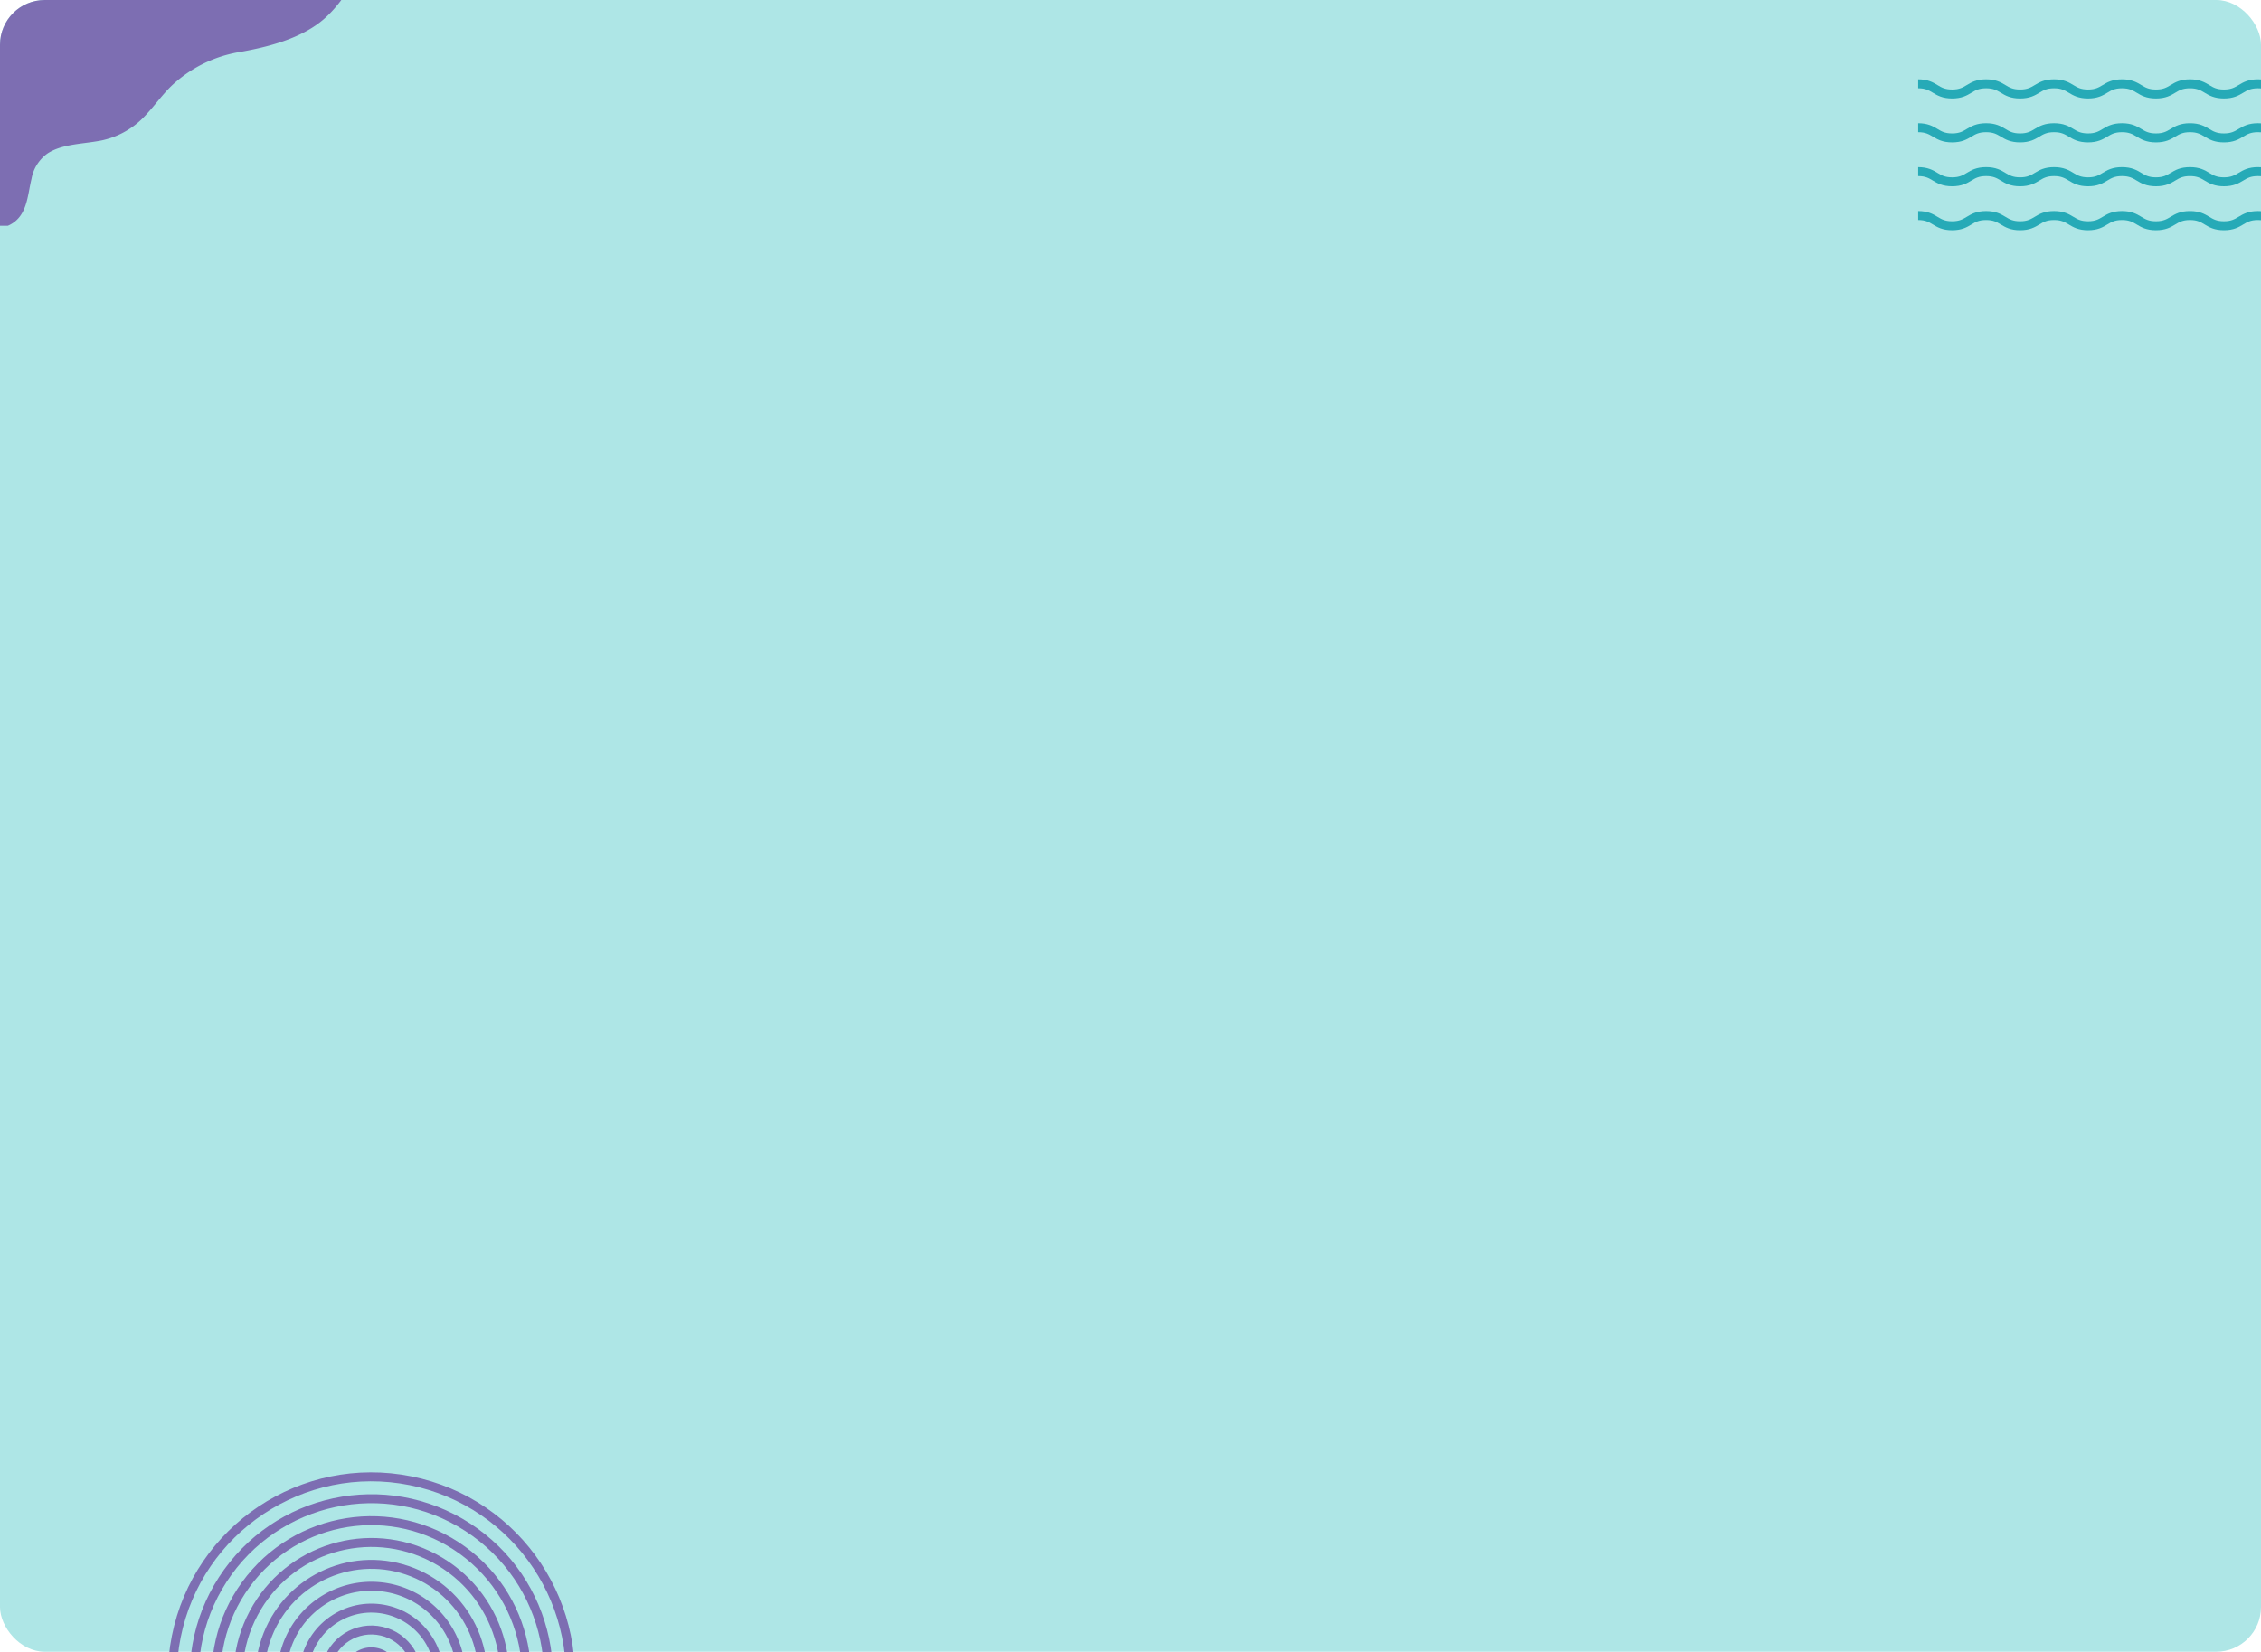 <svg xmlns="http://www.w3.org/2000/svg" xmlns:xlink="http://www.w3.org/1999/xlink" width="505" height="369.148" viewBox="0 0 505 369.148">
  <defs>
    <clipPath id="clip-path">
      <rect id="Background" width="505" height="369.148" rx="10" transform="translate(179.02 2877.19)" fill="#aee6e6"/>
    </clipPath>
    <clipPath id="clip-path-2">
      <rect id="Rectángulo_400995" data-name="Rectángulo 400995" width="47.977" height="93.039" transform="translate(85.3 82.68) rotate(152.705)" fill="none" stroke="#7d6eb2" stroke-width="1"/>
    </clipPath>
  </defs>
  <g id="Grupo_1100117" data-name="Grupo 1100117" transform="translate(-285 -7041.594)">
    <rect id="Rectángulo_401611" data-name="Rectángulo 401611" width="505" height="369" rx="10" transform="translate(285 7041.594)" fill="#aee6e6"/>
    <g id="Enmascarar_grupo_1098680" data-name="Enmascarar grupo 1098680" transform="translate(105.98 4164.403)" clip-path="url(#clip-path)">
      <g id="Grupo_1099044" data-name="Grupo 1099044" transform="translate(160.269 2857.405)">
        <g id="Grupo_1099009" data-name="Grupo 1099009" transform="matrix(0.469, -0.883, 0.883, 0.469, 36.221, 383.296)">
          <g id="Enmascarar_grupo_1098676" data-name="Enmascarar grupo 1098676" transform="translate(0 0)" clip-path="url(#clip-path-2)">
            <g id="Grupo_1099009-2" data-name="Grupo 1099009" transform="translate(-34.19 7.622)">
              <circle id="Elipse_11506" data-name="Elipse 11506" cx="44.453" cy="44.453" r="44.453" transform="translate(0 25.435) rotate(-16.624)" fill="none" stroke="#7d6eb2" stroke-miterlimit="10" stroke-width="2"/>
              <circle id="Elipse_11507" data-name="Elipse 11507" cx="39.565" cy="39.565" r="39.565" transform="translate(12.468 91.301) rotate(-85.029)" fill="none" stroke="#7d6eb2" stroke-miterlimit="10" stroke-width="2"/>
              <circle id="Elipse_11508" data-name="Elipse 11508" cx="34.677" cy="34.677" r="34.677" transform="matrix(0.14, -0.99, 0.99, 0.14, 16.111, 84.778)" fill="none" stroke="#7d6eb2" stroke-miterlimit="10" stroke-width="2"/>
              <circle id="Elipse_11509" data-name="Elipse 11509" cx="29.789" cy="29.789" r="29.789" transform="translate(25.524 25.524)" fill="none" stroke="#7d6eb2" stroke-miterlimit="10" stroke-width="2"/>
              <circle id="Elipse_11510" data-name="Elipse 11510" cx="24.901" cy="24.901" r="24.901" transform="translate(27.821 33.305) rotate(-6.323)" fill="none" stroke="#7d6eb2" stroke-miterlimit="10" stroke-width="2"/>
              <path id="Trazado_873140" data-name="Trazado 873140" d="M20.013,0A20.013,20.013,0,1,1,0,20.013,20.013,20.013,0,0,1,20.013,0Z" transform="translate(27.369 59.809) rotate(-54.14)" fill="none" stroke="#7d6eb2" stroke-width="2"/>
              <circle id="Elipse_11511" data-name="Elipse 11511" cx="15.125" cy="15.125" r="15.125" transform="matrix(0.495, -0.869, 0.869, 0.495, 34.686, 60.977)" fill="none" stroke="#7d6eb2" stroke-miterlimit="10" stroke-width="2"/>
              <circle id="Elipse_11512" data-name="Elipse 11512" cx="10.237" cy="10.237" r="10.237" transform="translate(42.116 49.36) rotate(-20.72)" fill="none" stroke="#7d6eb2" stroke-miterlimit="10" stroke-width="2"/>
              <path id="Trazado_873141" data-name="Trazado 873141" d="M.6,7.8A5.349,5.349,0,1,1,7.8,10.1,5.349,5.349,0,0,1,.6,7.8Z" transform="translate(49.962 49.962)" fill="none" stroke="#7d6eb2" stroke-miterlimit="10" stroke-width="2"/>
            </g>
          </g>
        </g>
        <g id="Grupo_1099010" data-name="Grupo 1099010" transform="translate(447.18 38.504)">
          <g id="Grupo_1099012" data-name="Grupo 1099012" transform="translate(0 0)">
            <path id="Trazado_873142" data-name="Trazado 873142" d="M640.186,391.326c3.794,0,3.794,2.277,7.589,2.277s3.794-2.277,7.588-2.277,3.793,2.277,7.586,2.277,3.794-2.277,7.588-2.277,3.794,2.277,7.589,2.277,3.794-2.277,7.588-2.277,3.794,2.277,7.588,2.277,3.794-2.277,7.589-2.277,3.8,2.277,7.59,2.277,3.795-2.277,7.589-2.277,3.795,2.277,7.59,2.277,3.8-2.277,7.59-2.277,3.794,2.277,7.587,2.277,3.795-2.277,7.589-2.277,3.8,2.277,7.592,2.277,3.795-2.277,7.59-2.277,3.8,2.277,7.6,2.277,3.8-2.277,7.595-2.277" transform="translate(-640.186 -391.326)" fill="none" stroke="#26aab7" stroke-miterlimit="10" stroke-width="2"/>
          </g>
          <g id="Grupo_1099013" data-name="Grupo 1099013" transform="translate(0 9.81)">
            <path id="Trazado_873143" data-name="Trazado 873143" d="M640.186,408.556c3.794,0,3.794,2.277,7.589,2.277s3.794-2.277,7.588-2.277,3.793,2.277,7.586,2.277,3.794-2.277,7.588-2.277,3.794,2.277,7.589,2.277,3.794-2.277,7.588-2.277,3.794,2.277,7.588,2.277,3.794-2.277,7.589-2.277,3.8,2.277,7.59,2.277,3.795-2.277,7.589-2.277,3.795,2.277,7.59,2.277,3.8-2.277,7.59-2.277,3.794,2.277,7.587,2.277,3.795-2.277,7.589-2.277,3.8,2.277,7.592,2.277,3.795-2.277,7.59-2.277,3.8,2.277,7.6,2.277,3.8-2.277,7.595-2.277" transform="translate(-640.186 -408.556)" fill="none" stroke="#26aab7" stroke-miterlimit="10" stroke-width="2"/>
          </g>
          <g id="Grupo_1099014" data-name="Grupo 1099014" transform="translate(0 19.62)">
            <path id="Trazado_873144" data-name="Trazado 873144" d="M640.186,425.786c3.794,0,3.794,2.277,7.589,2.277s3.794-2.277,7.588-2.277,3.793,2.277,7.586,2.277,3.794-2.277,7.588-2.277,3.794,2.277,7.589,2.277,3.794-2.277,7.588-2.277,3.794,2.277,7.588,2.277,3.794-2.277,7.589-2.277,3.8,2.277,7.59,2.277,3.795-2.277,7.589-2.277,3.795,2.277,7.59,2.277,3.8-2.277,7.59-2.277,3.794,2.277,7.587,2.277,3.795-2.277,7.589-2.277,3.8,2.277,7.592,2.277,3.795-2.277,7.59-2.277,3.8,2.277,7.6,2.277,3.8-2.277,7.595-2.277" transform="translate(-640.186 -425.786)" fill="none" stroke="#26aab7" stroke-miterlimit="10" stroke-width="2"/>
          </g>
          <g id="Grupo_1099015" data-name="Grupo 1099015" transform="translate(0 29.43)">
            <path id="Trazado_873145" data-name="Trazado 873145" d="M640.186,443.016c3.794,0,3.794,2.277,7.589,2.277s3.794-2.277,7.588-2.277,3.793,2.277,7.586,2.277,3.794-2.277,7.588-2.277,3.794,2.277,7.589,2.277,3.794-2.277,7.588-2.277,3.794,2.277,7.588,2.277,3.794-2.277,7.589-2.277,3.8,2.277,7.59,2.277,3.795-2.277,7.589-2.277,3.795,2.277,7.59,2.277,3.8-2.277,7.59-2.277,3.794,2.277,7.587,2.277,3.795-2.277,7.589-2.277,3.8,2.277,7.592,2.277,3.795-2.277,7.59-2.277,3.8,2.277,7.6,2.277,3.8-2.277,7.595-2.277" transform="translate(-640.186 -443.016)" fill="none" stroke="#26aab7" stroke-miterlimit="10" stroke-width="2"/>
          </g>
        </g>
        <path id="Shape_2" data-name="Shape 2" d="M127.222,0V70.212H0a20.881,20.881,0,0,1,2.655-1.084c4.744-1.566,9.978-1.953,14.56-3.885a25.907,25.907,0,0,0,11.1-9.22c2.829-3.984,5.165-8.156,9.525-11.183,4.791-3.325,10.977-4.95,17-6.02a29.117,29.117,0,0,0,15.41-7.652c2.259-2.224,4-4.777,6.221-7.03a18.418,18.418,0,0,1,10.421-5.284c3.658-.611,7.866-.7,10.935-2.687a8.865,8.865,0,0,0,3.605-5.7c.927-3.69.876-8.571,5.275-10.47Z" transform="translate(127.222 70.212) rotate(180)" fill="#7d6eb2"/>
      </g>
    </g>
  </g>
</svg>
